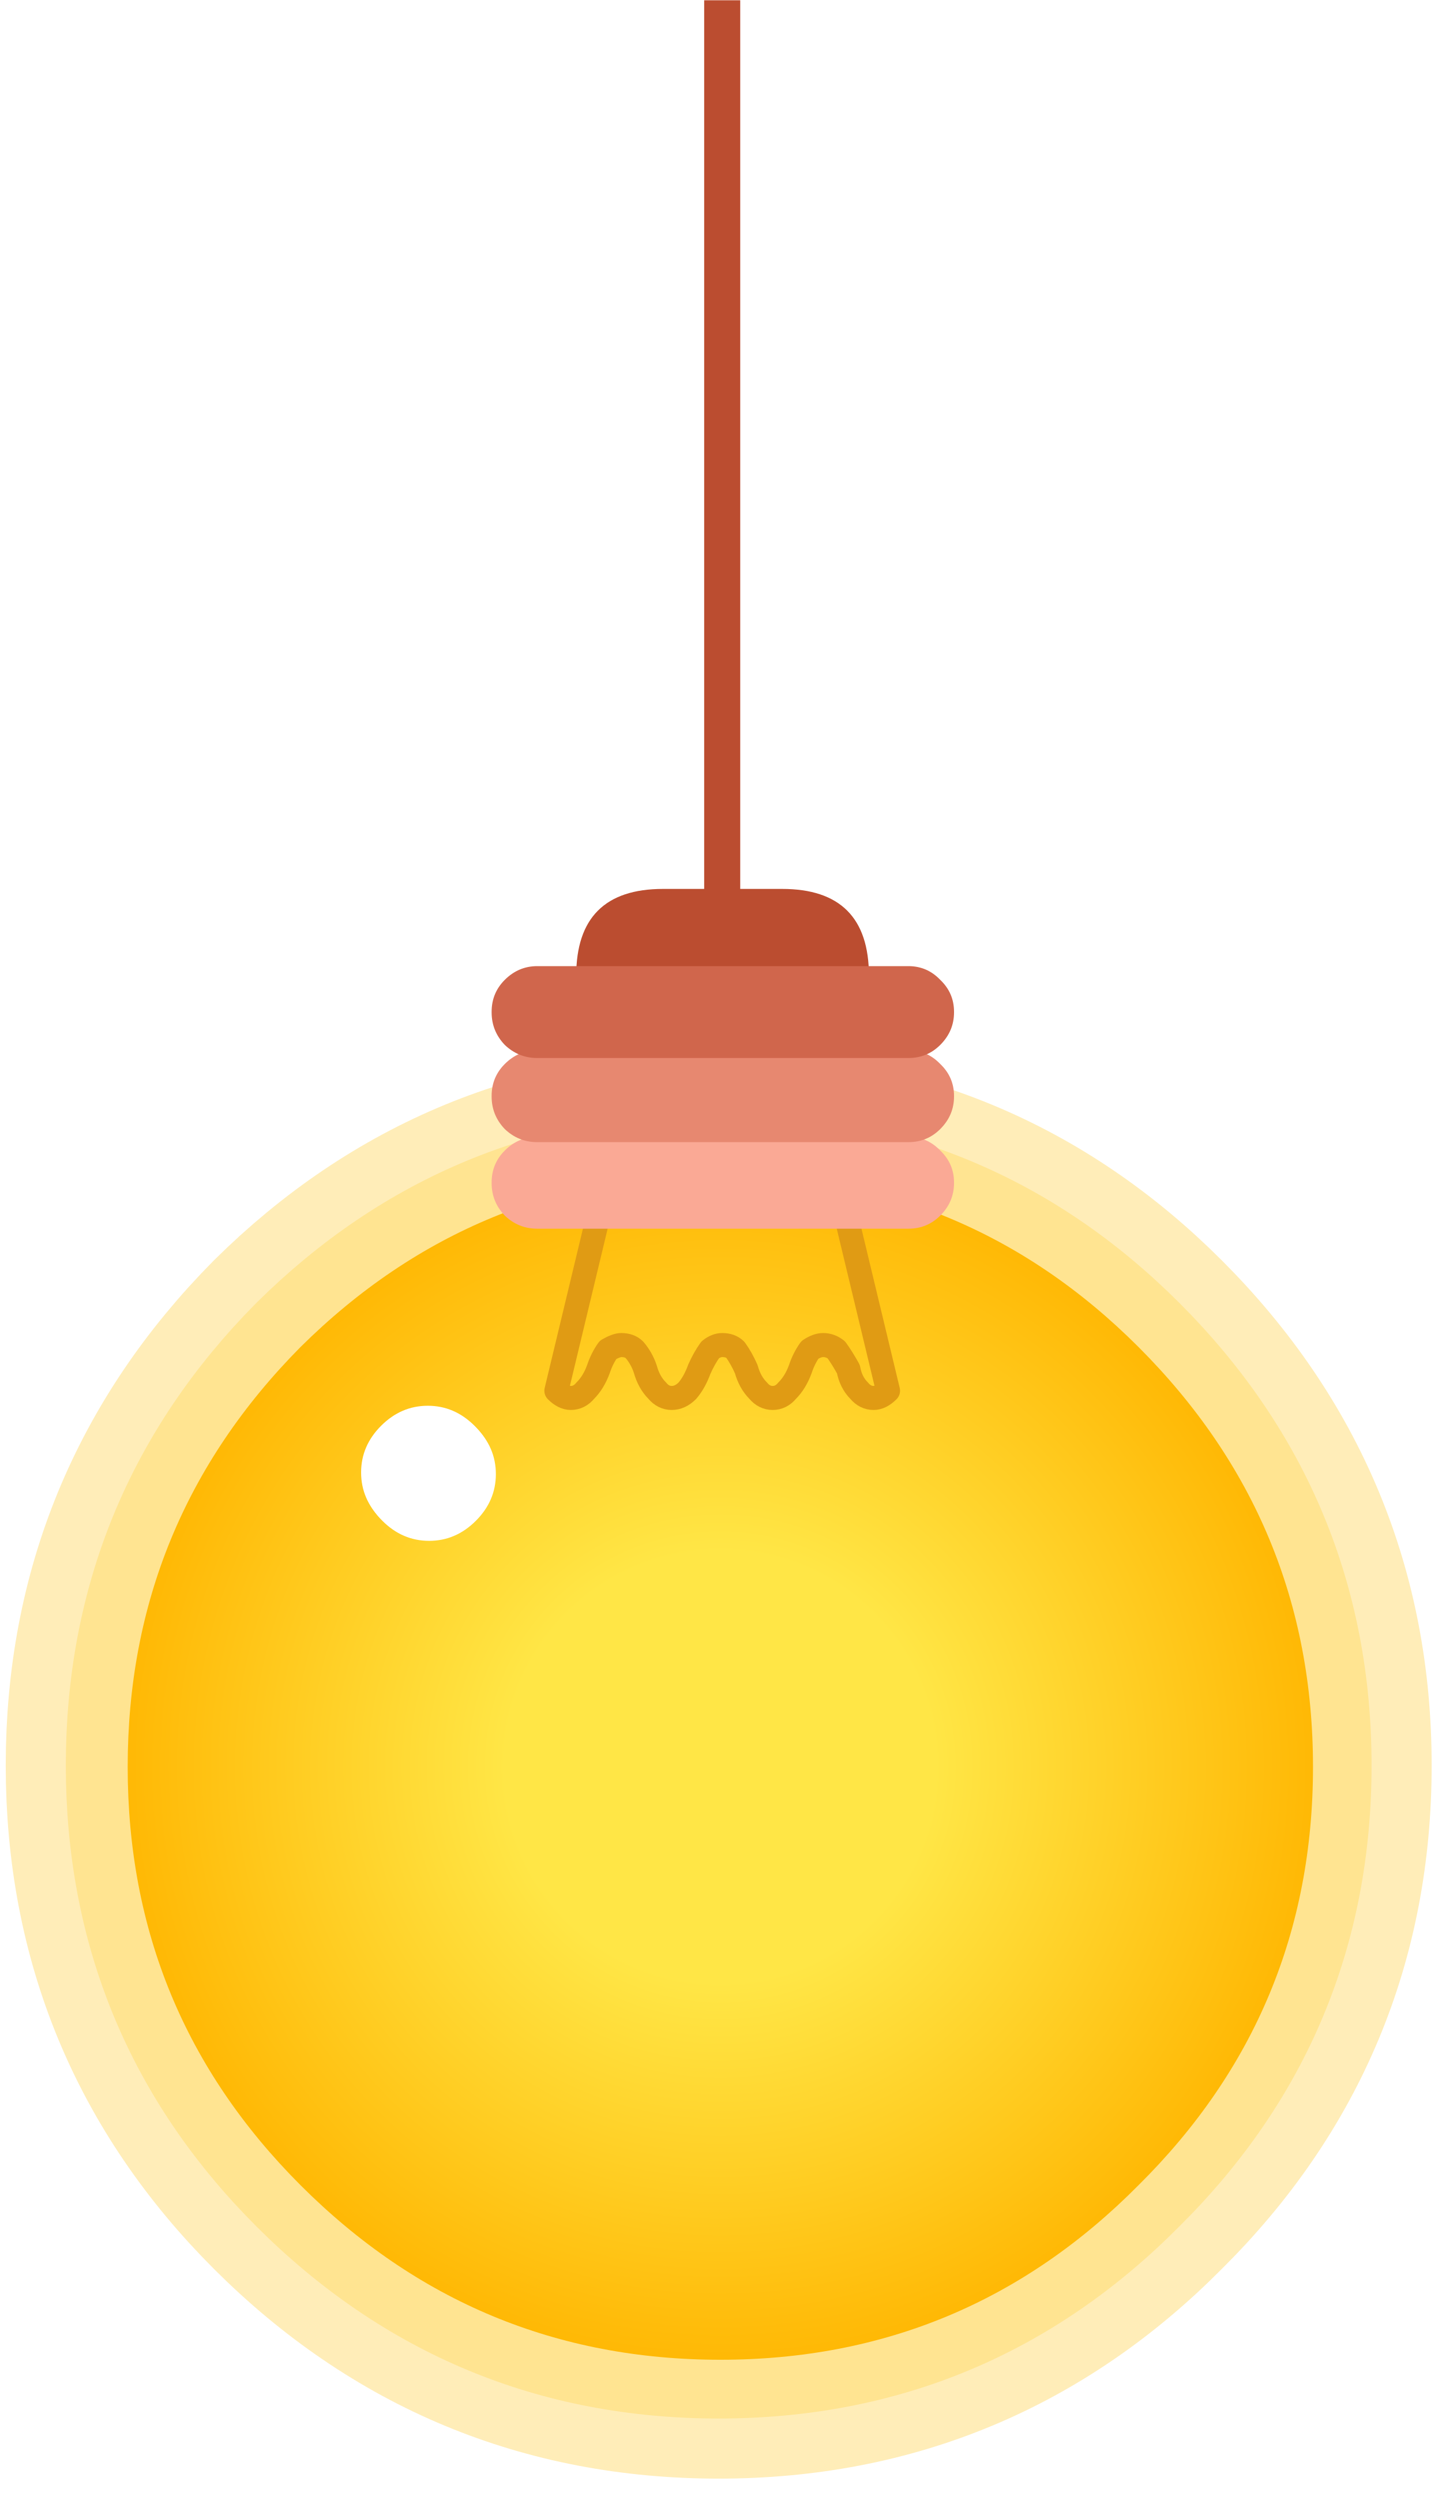 <svg xmlns="http://www.w3.org/2000/svg" version="1.1" xmlns:xlink="http://www.w3.org/1999/xlink"
    preserveAspectRatio="none" x="0px" y="0px" width="60px" height="104px" viewBox="0 0 60 104">
    <defs>
        <radialGradient id="Gradient_1" gradientUnits="userSpaceOnUse" cx="0" cy="0" r="18.9" fx="0"
            fy="0" gradientTransform="matrix( 1, 0, 0, 1, 929.25,79.05) "
            spreadMethod="pad">
            <stop offset="34.51%" stop-color="#D9F3FF" />

            <stop offset="100%" stop-color="#A6E2FF" />
        </radialGradient>

        <radialGradient id="Gradient_2" gradientUnits="userSpaceOnUse" cx="0" cy="0" r="18.9" fx="0"
            fy="0" gradientTransform="matrix( 1, 0, 0, 1, 929.25,79.05) "
            spreadMethod="pad">
            <stop offset="34.51%" stop-color="#FFE646" />

            <stop offset="100%" stop-color="#FFB500" />
        </radialGradient>

        <filter id="Filter_1" x="-100%" y="-100%" width="300%" height="300%" color-interpolation-filters="sRGB">
            <feGaussianBlur in="SourceGraphic" stdDeviation="1,1" result="result1" />

            <feColorMatrix in="result1" type="matrix" values="1 0 0 0 0 0 1 0 0 0 0 0 1 0 0 0 0 0 0.6 0"
                result="result2" />
        </filter>

        <filter id="Filter_2" x="-20%" y="-20%" width="140%" height="140%" color-interpolation-filters="sRGB">
            <feColorMatrix in="SourceGraphic" type="matrix" values="1 0 0 0 0 0 1 0 0 0 0 0 1 0 0 0 0 0 0.6 0"
                result="result1" />
        </filter>

        <filter id="Filter_3" x="-20%" y="-20%" width="140%" height="140%" color-interpolation-filters="sRGB">
            <feColorMatrix in="SourceGraphic" type="matrix" values="1 0 0 0 0 0 1 0 0 0 0 0 1 0 0 0 0 0 0.3 0"
                result="result1" />
        </filter>

        <g id="fsbd4454545_3_Layer2_0_FILL">
            <path fill="url(#Gradient_1)" stroke="none"
                d="
M 929.25 61.05
Q 921.8 61.05 916.5 66.3 911.25 71.6 911.25 79.05 911.25 86.5 916.5 91.75 921.8 97.05 929.25 97.05 936.7 97.05 941.95 91.75 947.25 86.5 947.25 79.05 947.25 71.6 941.95 66.3 936.7 61.05 929.25 61.05 Z" />
        </g>

        <g id="fsbd4454545_3_Layer1_0_FILL">
            <path fill="url(#Gradient_1)" stroke="none"
                d="
M 929.25 61.05
Q 921.8 61.05 916.5 66.3 911.25 71.6 911.25 79.05 911.25 86.5 916.5 91.75 921.8 97.05 929.25 97.05 936.7 97.05 941.95 91.75 947.25 86.5 947.25 79.05 947.25 71.6 941.95 66.3 936.7 61.05 929.25 61.05 Z" />
        </g>

        <g id="fsbd4454545_3_Layer0_0_FILL">
            <path fill="url(#Gradient_2)" stroke="none"
                d="
M 929.25 61.05
Q 921.8 61.05 916.5 66.3 911.25 71.6 911.25 79.05 911.25 86.5 916.5 91.75 921.8 97.05 929.25 97.05 936.7 97.05 941.95 91.75 947.25 86.5 947.25 79.05 947.25 71.6 941.95 66.3 936.7 61.05 929.25 61.05 Z" />
        </g>

        <g id="sdbs3434_0_Layer0_0_FILL">
            <path fill="#FFFFFF" stroke="none"
                d="
M 42.5 8.5
Q 42.5 7.9 42.05 7.45 41.6 7 41 7 40.4 7 39.95 7.45 39.5 7.9 39.5 8.5 39.5 9.1 39.95 9.55 40.4 10 41 10 41.6 10 42.05 9.55 42.5 9.1 42.5 8.5 Z" />
        </g>

        <g id="vsdbs3434_0_Layer0_0_FILL">
            <path fill="#FFFFFF" stroke="none"
                d="
M 42.5 8.5
Q 42.5 7.9 42.05 7.45 41.6 7 41 7 40.4 7 39.95 7.45 39.5 7.9 39.5 8.5 39.5 9.1 39.95 9.55 40.4 10 41 10 41.6 10 42.05 9.55 42.5 9.1 42.5 8.5 Z" />
        </g>

        <g id="nd454546_1_Layer0_0_FILL">
            <path fill="#BB4D30" stroke="none" d="
M 9.8 -18.7
L 9.8 -29.15
Q 9.8 -34.95 4 -34.95
L -3.95 -34.95
Q -9.75 -34.95 -9.75 -29.15
L -9.75 -18.7 9.8 -18.7 Z" />
        </g>

        <g id="nd454546_1_Layer0_1_FILL">
            <path fill="#FAA995" stroke="none" d="
M 14.8 33.1
Q 16.3 33.1 17.4 32 18.45 30.95 18.45 29.45
L 18.45 29.4
Q 18.45 27.9 17.4 26.8 16.3 25.75 14.8 25.75
L -14.9 25.75
Q -16.4 25.75 -17.45 26.8 -18.55 27.9 -18.55 29.4
L -18.55 29.45
Q -18.55 30.95 -17.45 32 -16.4 33.1 -14.9 33.1
L 14.8 33.1 Z" />
        </g>

        <g id="nd454546_1_Layer0_2_FILL">
            <path fill="#E78870" stroke="none" d="
M 14.8 33.1
Q 16.3 33.1 17.4 32 18.45 30.95 18.45 29.45
L 18.45 29.4
Q 18.45 27.9 17.4 26.8 16.3 25.75 14.8 25.75
L -14.9 25.75
Q -16.4 25.75 -17.45 26.8 -18.55 27.9 -18.55 29.4
L -18.55 29.45
Q -18.55 30.95 -17.45 32 -16.4 33.1 -14.9 33.1
L 14.8 33.1 Z" />
        </g>

        <g id="nd454546_1_Layer0_3_FILL">
            <path fill="#D0664C" stroke="none" d="
M 14.8 33.1
Q 16.3 33.1 17.4 32 18.45 30.95 18.45 29.45
L 18.45 29.4
Q 18.45 27.9 17.4 26.8 16.3 25.75 14.8 25.75
L -14.9 25.75
Q -16.4 25.75 -17.45 26.8 -18.55 27.9 -18.55 29.4
L -18.55 29.45
Q -18.55 30.95 -17.45 32 -16.4 33.1 -14.9 33.1
L 14.8 33.1 Z" />
        </g>

        <path id="fsbd4454545_3_Layer2_0_1_STROKES" stroke="#FFEDB8" stroke-width="10" stroke-linejoin="round"
            stroke-linecap="round" fill="none"
            d="
M 24.644 0.008
Q 24.644 10.215 17.382 17.408 10.189 24.67 -0.019 24.67 -10.226 24.67 -17.488 17.408 -24.681 10.215 -24.681 0.008 -24.681 -10.2 -17.488 -17.461 -10.226 -24.654 -0.019 -24.654 10.189 -24.654 17.382 -17.461 24.644 -10.2 24.644 0.008 Z" />

        <path id="fsbd4454545_3_Layer1_0_1_STROKES" stroke="#FFE491" stroke-width="5" stroke-linejoin="round"
            stroke-linecap="round" fill="none"
            d="
M 24.644 0.008
Q 24.644 10.215 17.382 17.408 10.189 24.67 -0.019 24.67 -10.226 24.67 -17.488 17.408 -24.681 10.215 -24.681 0.008 -24.681 -10.2 -17.488 -17.461 -10.226 -24.654 -0.019 -24.654 10.189 -24.654 17.382 -17.461 24.644 -10.2 24.644 0.008 Z" />

        <path id="dfbd54545_0_Layer0_0_1_STROKES" stroke="#E09B14" stroke-width="1" stroke-linejoin="round"
            stroke-linecap="round" fill="none" d="
M -2.9 -8.5
L -6.9 8.15
Q -6.6 8.45 -6.3 8.45 -5.95 8.45 -5.7 8.15 -5.35 7.8 -5.15 7.25 -5 6.8 -4.75 6.45 -4.4 6.25 -4.2 6.25 -3.85 6.25 -3.65 6.45 -3.35 6.8 -3.2 7.25 -3.05 7.8 -2.7 8.15 -2.45 8.45 -2.1 8.45 -1.75 8.45 -1.45 8.15 -1.15 7.8 -0.95 7.25 -0.75 6.8 -0.5 6.45 -0.25 6.25 0 6.25 0.35 6.25 0.55 6.45 0.8 6.8 1 7.25 1.15 7.8 1.5 8.15 1.75 8.45 2.1 8.45 2.45 8.45 2.7 8.15 3.05 7.8 3.25 7.25 3.4 6.8 3.65 6.45 3.95 6.25 4.2 6.25 4.5 6.25 4.75 6.45 5 6.8 5.25 7.25 5.35 7.8 5.7 8.15 5.95 8.45 6.3 8.45 6.6 8.45 6.9 8.15
L 2.9 -8.5" />

        <path id="bdf454545_1_Layer1_0_1_STROKES" stroke="#BB4D30" stroke-width="1.5" stroke-linejoin="miter"
            stroke-linecap="butt" stroke-miterlimit="3" fill="none" d="
M 0 -54.5
L 0 -25.75" />
    </defs>

    <g transform="matrix( 1, 0, 0, 1, 30.05,73.5) ">
        <g transform="matrix( 1.37, 0, 0, 1.37, -1273.2,-108.3) ">
            <use xlink:href="#fsbd4454545_3_Layer2_0_FILL" />

            <use xlink:href="#fsbd4454545_3_Layer2_0_1_STROKES"
                transform="matrix( 0.73, 0, 0, 0.73, 929.25,79) " />
        </g>

        <g transform="matrix( 1.37, 0, 0, 1.37, -1273.2,-108.3) ">
            <use xlink:href="#fsbd4454545_3_Layer1_0_FILL" />

            <use xlink:href="#fsbd4454545_3_Layer1_0_1_STROKES"
                transform="matrix( 0.73, 0, 0, 0.73, 929.25,79) " />
        </g>

        <g transform="matrix( 1.37, 0, 0, 1.37, -1273.15,-108.3) ">
            <use xlink:href="#fsbd4454545_3_Layer0_0_FILL" />
        </g>
    </g>

    <g transform="matrix( 1.85, 0, 0, 1.85, 17.8,61.25) ">
        <g filter="url(#Filter_1)" transform="matrix( 0.541, 0, 0, 0.541, -9.6,-33.1) ">
            <g transform="matrix( 1.85, 0, 0, 1.85, 17.8,61.25) ">
                <g transform="matrix( 1, 0, 0, 1, -41,-8.5) ">
                    <use xlink:href="#sdbs3434_0_Layer0_0_FILL" />
                </g>
            </g>
        </g>

        <g transform="matrix( 1, 0, 0, 1, -41,-8.5) ">
            <use filter="url(#Filter_2)" xlink:href="#vsdbs3434_0_Layer0_0_FILL" />
        </g>
    </g>

    <g transform="matrix( 1, 0, 0, 1, 30.05,49.65) ">
        <g transform="matrix( 1, 0, 0, 1, 0,0.05) ">
            <g transform="matrix( 1, 0, 0, 1, 0,0) ">
                <use filter="url(#Filter_3)" xlink:href="#dfbd54545_0_Layer0_0_1_STROKES" />
            </g>
        </g>
    </g>

    <g transform="matrix( 1, 0, 0, 1, 30.05,31.95) ">
        <g transform="matrix( 1, 0, 0, 1.753, 0,63.6) ">
            <use xlink:href="#bdf454545_1_Layer1_0_1_STROKES" />
        </g>
    </g>

    <g transform="matrix( 1, 0, 0, 1, 30.05,44.05) ">
        <g transform="matrix( 0.623, 0, 0, 0.623, 0,14.7) ">
            <use xlink:href="#nd454546_1_Layer0_0_FILL" />
        </g>

        <g transform="matrix( -0.52, 0, 0, -0.52, 0,20.45) ">
            <use xlink:href="#nd454546_1_Layer0_1_FILL" />
        </g>

        <g transform="matrix( -0.52, 0, 0, -0.52, 0,16.85) ">
            <use xlink:href="#nd454546_1_Layer0_2_FILL" />
        </g>

        <g transform="matrix( -0.52, 0, 0, -0.52, 0,13.35) ">
            <use xlink:href="#nd454546_1_Layer0_3_FILL" />
        </g>
    </g>
</svg>